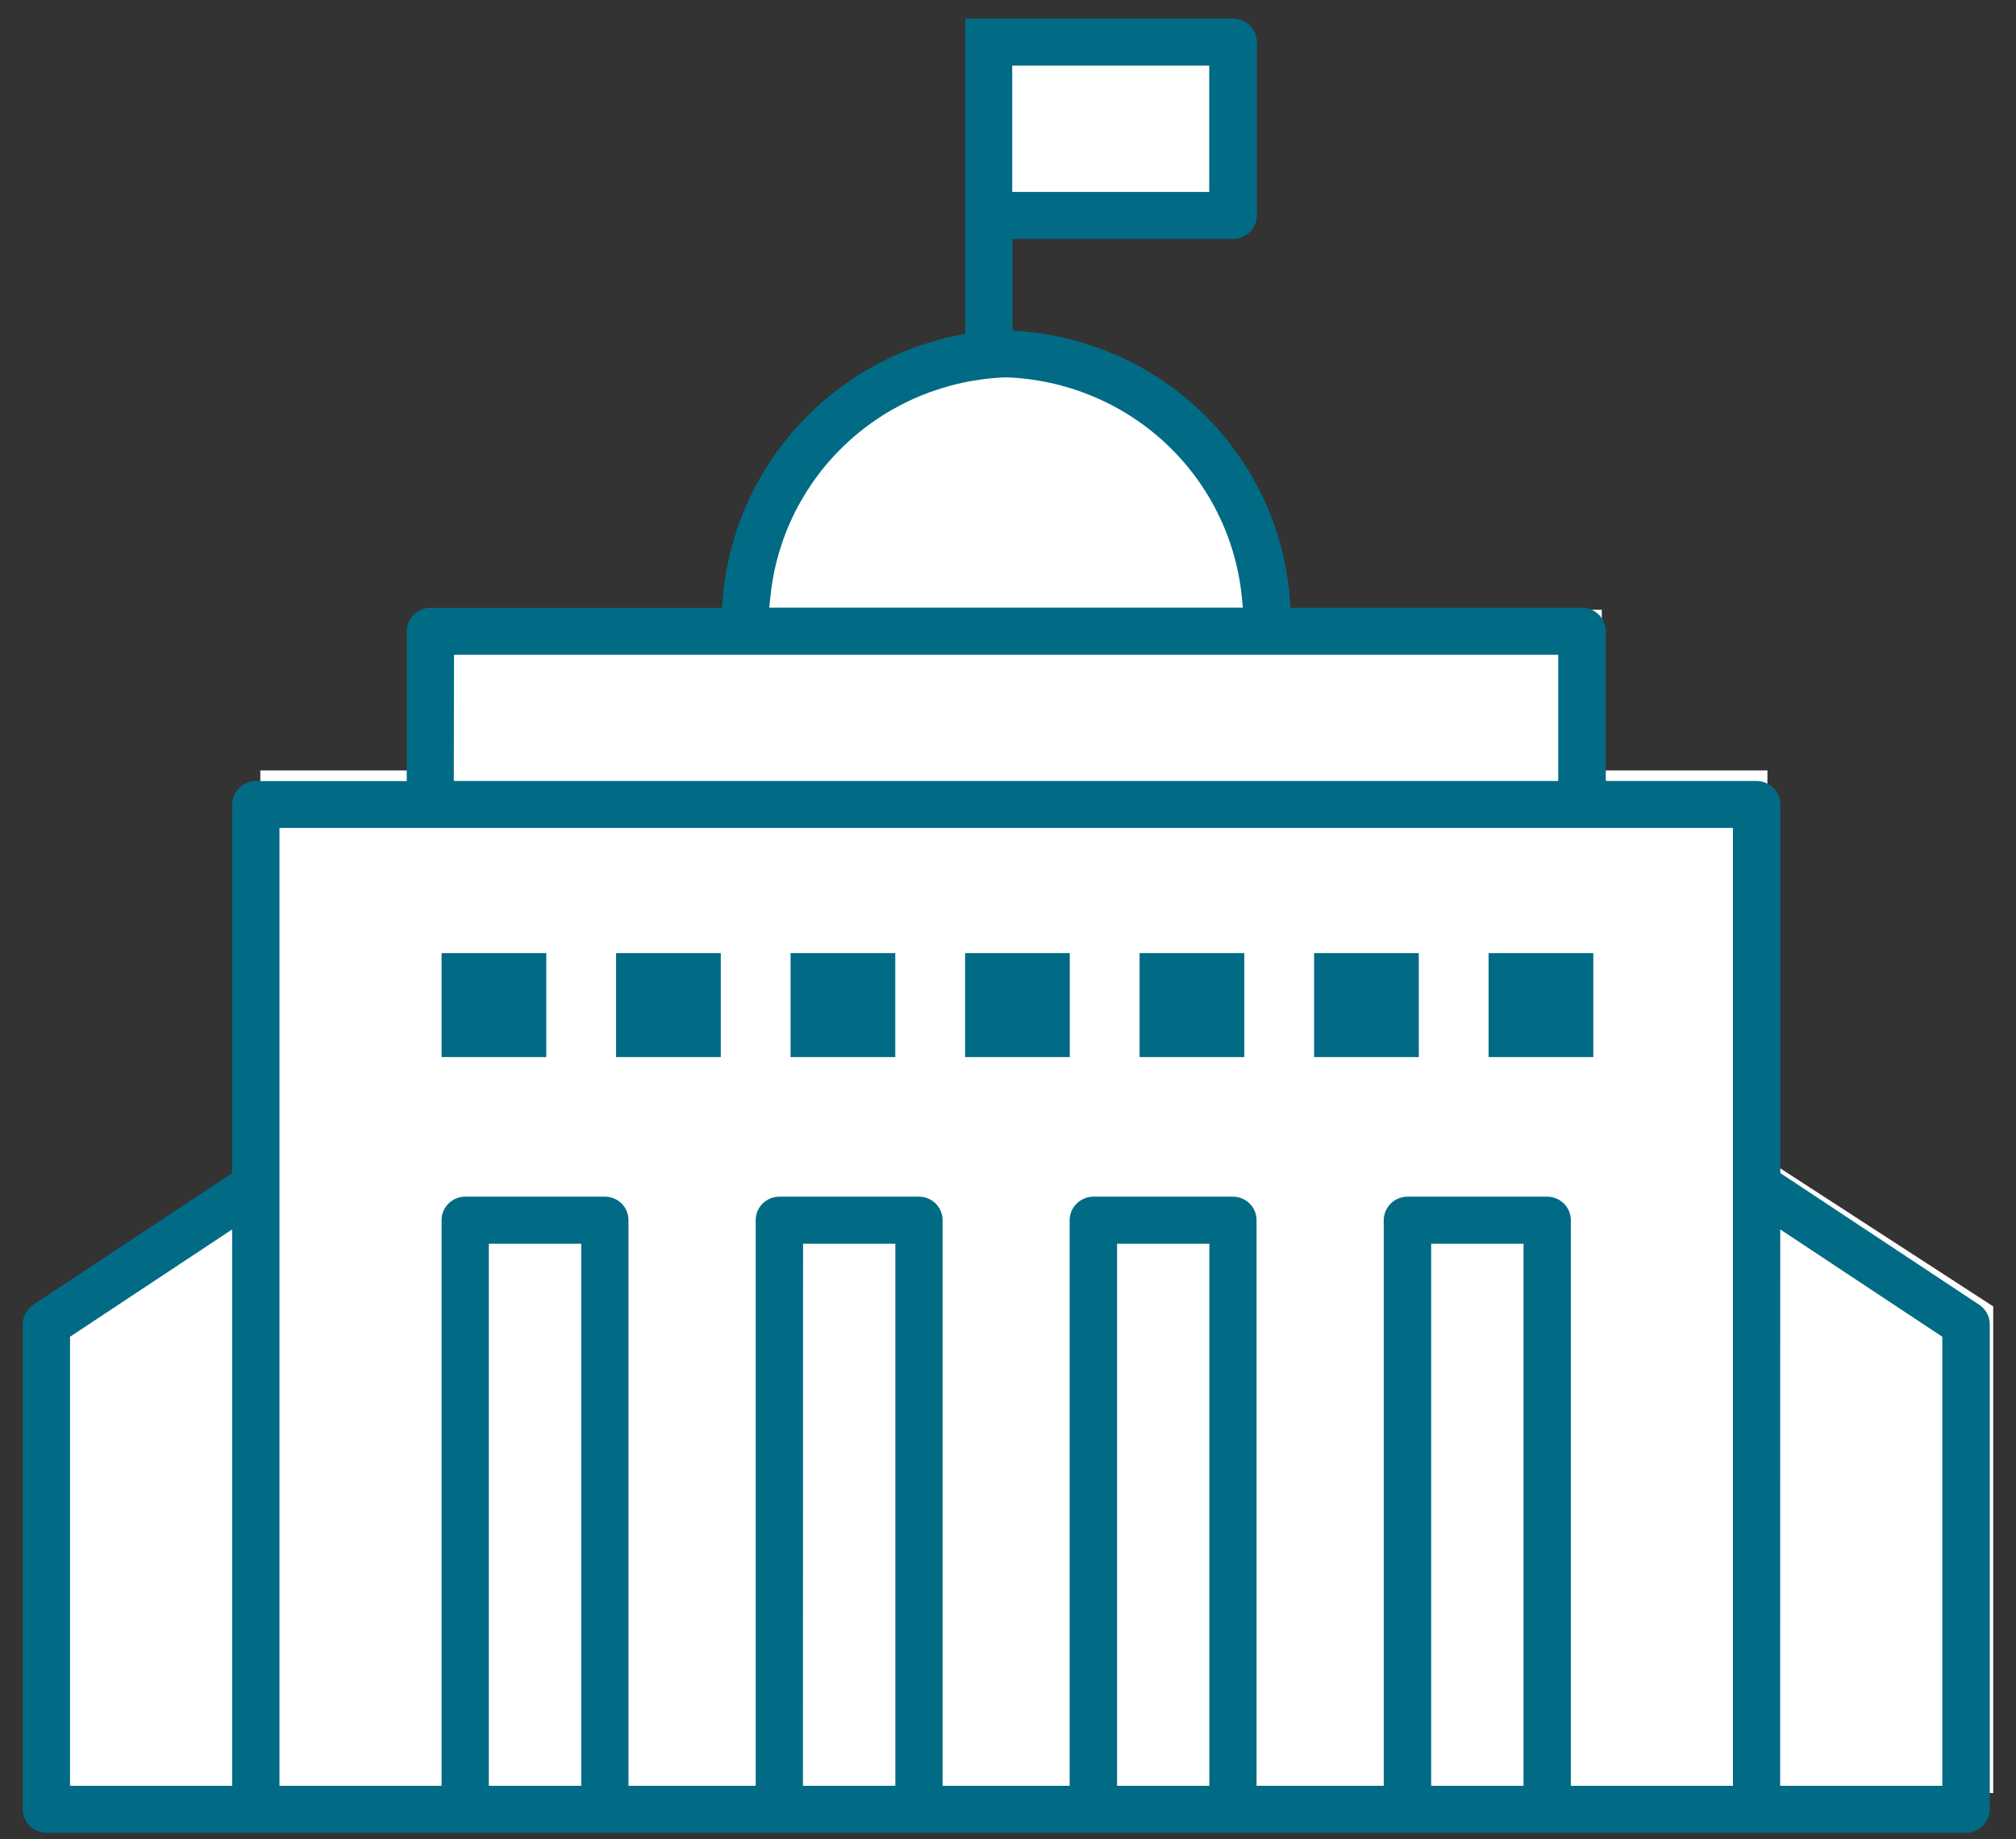 <svg width="80" height="73" viewBox="0 0 80 73" fill="none" xmlns="http://www.w3.org/2000/svg">
<rect x="0" y="0" width="80" height="73" fill="#333333" stroke="none"/>
<g clip-path="url(#clip0_528_359)">
<path d="M49.377 1.03H39.682V7.906H49.377V1.03Z" fill="white"/>
<path d="M40.374 13.779C46.111 13.779 50.761 18.705 50.761 24.781H29.988C29.988 18.705 34.638 13.779 40.374 13.779Z" fill="white"/>
<path d="M1.905 71.169V51.852L10.33 46.042V30.579H17.808V24.202H63.563V30.579H70.136V46.042L79.096 51.852V71.169H1.905Z" fill="white"/>
<path d="M63.226 37.83H59.071V41.956H63.226V37.83Z" fill="#016B86"/>
<path d="M56.302 37.83H52.147V41.956H56.302V37.83Z" fill="#016B86"/>
<path d="M49.377 37.83H45.222V41.956H49.377V37.83Z" fill="#016B86"/>
<path d="M42.452 37.83H38.297V41.956H42.452V37.83Z" fill="#016B86"/>
<path d="M35.527 37.83H31.372V41.956H35.527V37.83Z" fill="#016B86"/>
<path d="M28.603 37.83H24.448V41.956H28.603V37.83Z" fill="#016B86"/>
<path d="M21.678 37.83H17.523V41.956H21.678V37.83Z" fill="#016B86"/>
<path d="M24.448 47.79H18.908V71.17H24.448V47.79Z" fill="white"/>
<path d="M36.913 47.79H31.373V71.17H36.913V47.79Z" fill="white"/>
<path d="M49.377 47.79H43.838V71.17H49.377V47.79Z" fill="white"/>
<path d="M61.842 47.79H56.302V71.17H61.842V47.79Z" fill="white"/>
<path d="M1.843 72.742C1.72 72.742 1.598 72.718 1.484 72.671C1.369 72.624 1.266 72.555 1.179 72.469C1.091 72.382 1.022 72.279 0.975 72.166C0.928 72.052 0.904 71.931 0.904 71.808V52.553C0.906 52.401 0.944 52.251 1.018 52.117C1.091 51.982 1.196 51.868 1.324 51.784L9.216 46.561V31.934C9.217 31.688 9.317 31.452 9.492 31.277C9.668 31.103 9.905 31.004 10.154 31.002H16.141V25.056C16.143 24.81 16.242 24.575 16.417 24.4C16.593 24.226 16.83 24.127 17.078 24.125H28.648L28.684 23.72C28.895 21.227 29.911 18.867 31.58 16.993C33.25 15.119 35.484 13.83 37.95 13.318L38.303 13.243V0.741H48.937C49.06 0.741 49.182 0.765 49.296 0.811C49.41 0.858 49.514 0.927 49.601 1.013C49.688 1.1 49.757 1.202 49.804 1.315C49.852 1.429 49.876 1.55 49.876 1.672V8.549C49.874 8.795 49.775 9.031 49.599 9.206C49.424 9.38 49.186 9.479 48.938 9.48H40.18V13.116L40.588 13.151C43.326 13.384 45.893 14.572 47.832 16.506C49.771 18.44 50.958 20.994 51.181 23.714L51.214 24.121H62.783C63.031 24.122 63.269 24.221 63.445 24.395C63.62 24.57 63.72 24.806 63.722 25.052V30.998H69.709C69.957 30.999 70.195 31.098 70.371 31.273C70.547 31.447 70.646 31.683 70.648 31.93V46.561L78.539 51.786C78.668 51.87 78.773 51.985 78.846 52.12C78.92 52.254 78.958 52.405 78.959 52.558V71.81C78.958 72.057 78.859 72.293 78.684 72.468C78.508 72.642 78.271 72.742 78.022 72.744L1.843 72.742ZM70.641 70.881H77.075V53.057L70.644 48.797L70.641 70.881ZM56.793 70.881H60.457V49.365H56.793V70.881ZM44.328 70.881H47.99V49.365H44.328V70.881ZM31.863 70.881H35.53V49.365H31.868L31.863 70.881ZM19.398 70.881H23.065V49.365H19.398V70.881ZM2.779 53.057V70.881H9.212V48.797L2.779 53.057ZM61.389 47.497C61.513 47.496 61.635 47.519 61.75 47.565C61.864 47.612 61.969 47.68 62.057 47.767C62.145 47.853 62.214 47.956 62.262 48.069C62.309 48.183 62.334 48.304 62.334 48.427V70.88H68.767V32.861H11.09V70.88H17.523V48.428C17.523 48.181 17.622 47.945 17.798 47.77C17.973 47.596 18.211 47.497 18.46 47.497H24.002C24.125 47.496 24.247 47.52 24.361 47.566C24.475 47.613 24.579 47.682 24.666 47.768C24.753 47.855 24.822 47.958 24.869 48.071C24.916 48.184 24.94 48.306 24.94 48.428V70.88H29.988V48.428C29.988 48.181 30.087 47.945 30.262 47.77C30.438 47.596 30.676 47.497 30.924 47.497H36.465C36.588 47.497 36.711 47.521 36.824 47.567C36.938 47.614 37.042 47.683 37.129 47.769C37.216 47.856 37.285 47.958 37.333 48.072C37.38 48.185 37.404 48.306 37.404 48.428V70.88H42.446V48.428C42.448 48.182 42.547 47.946 42.723 47.772C42.898 47.597 43.136 47.499 43.384 47.497H48.924C49.048 47.497 49.17 47.52 49.283 47.567C49.397 47.614 49.501 47.682 49.588 47.769C49.675 47.855 49.744 47.958 49.792 48.071C49.839 48.184 49.863 48.305 49.863 48.427V70.88H54.91V48.428C54.912 48.182 55.012 47.946 55.187 47.772C55.363 47.597 55.6 47.499 55.848 47.497H61.389ZM18.009 30.998H61.834V25.989H18.016L18.009 30.998ZM39.907 14.978C37.564 15.063 35.33 15.984 33.617 17.573C31.903 19.162 30.824 21.312 30.578 23.627L30.527 24.117H49.321L49.271 23.627C49.025 21.312 47.946 19.163 46.233 17.574C44.519 15.985 42.286 15.063 39.943 14.978H39.913H39.907ZM40.168 7.618H47.985V2.604H40.168V7.618Z" fill="#016B86"/>
</g>
<defs>
<clipPath id="clip0_528_359">
<rect width="78.192" height="72" fill="white" transform="translate(0.904 0.741)"/>
</clipPath>
</defs>
</svg>
